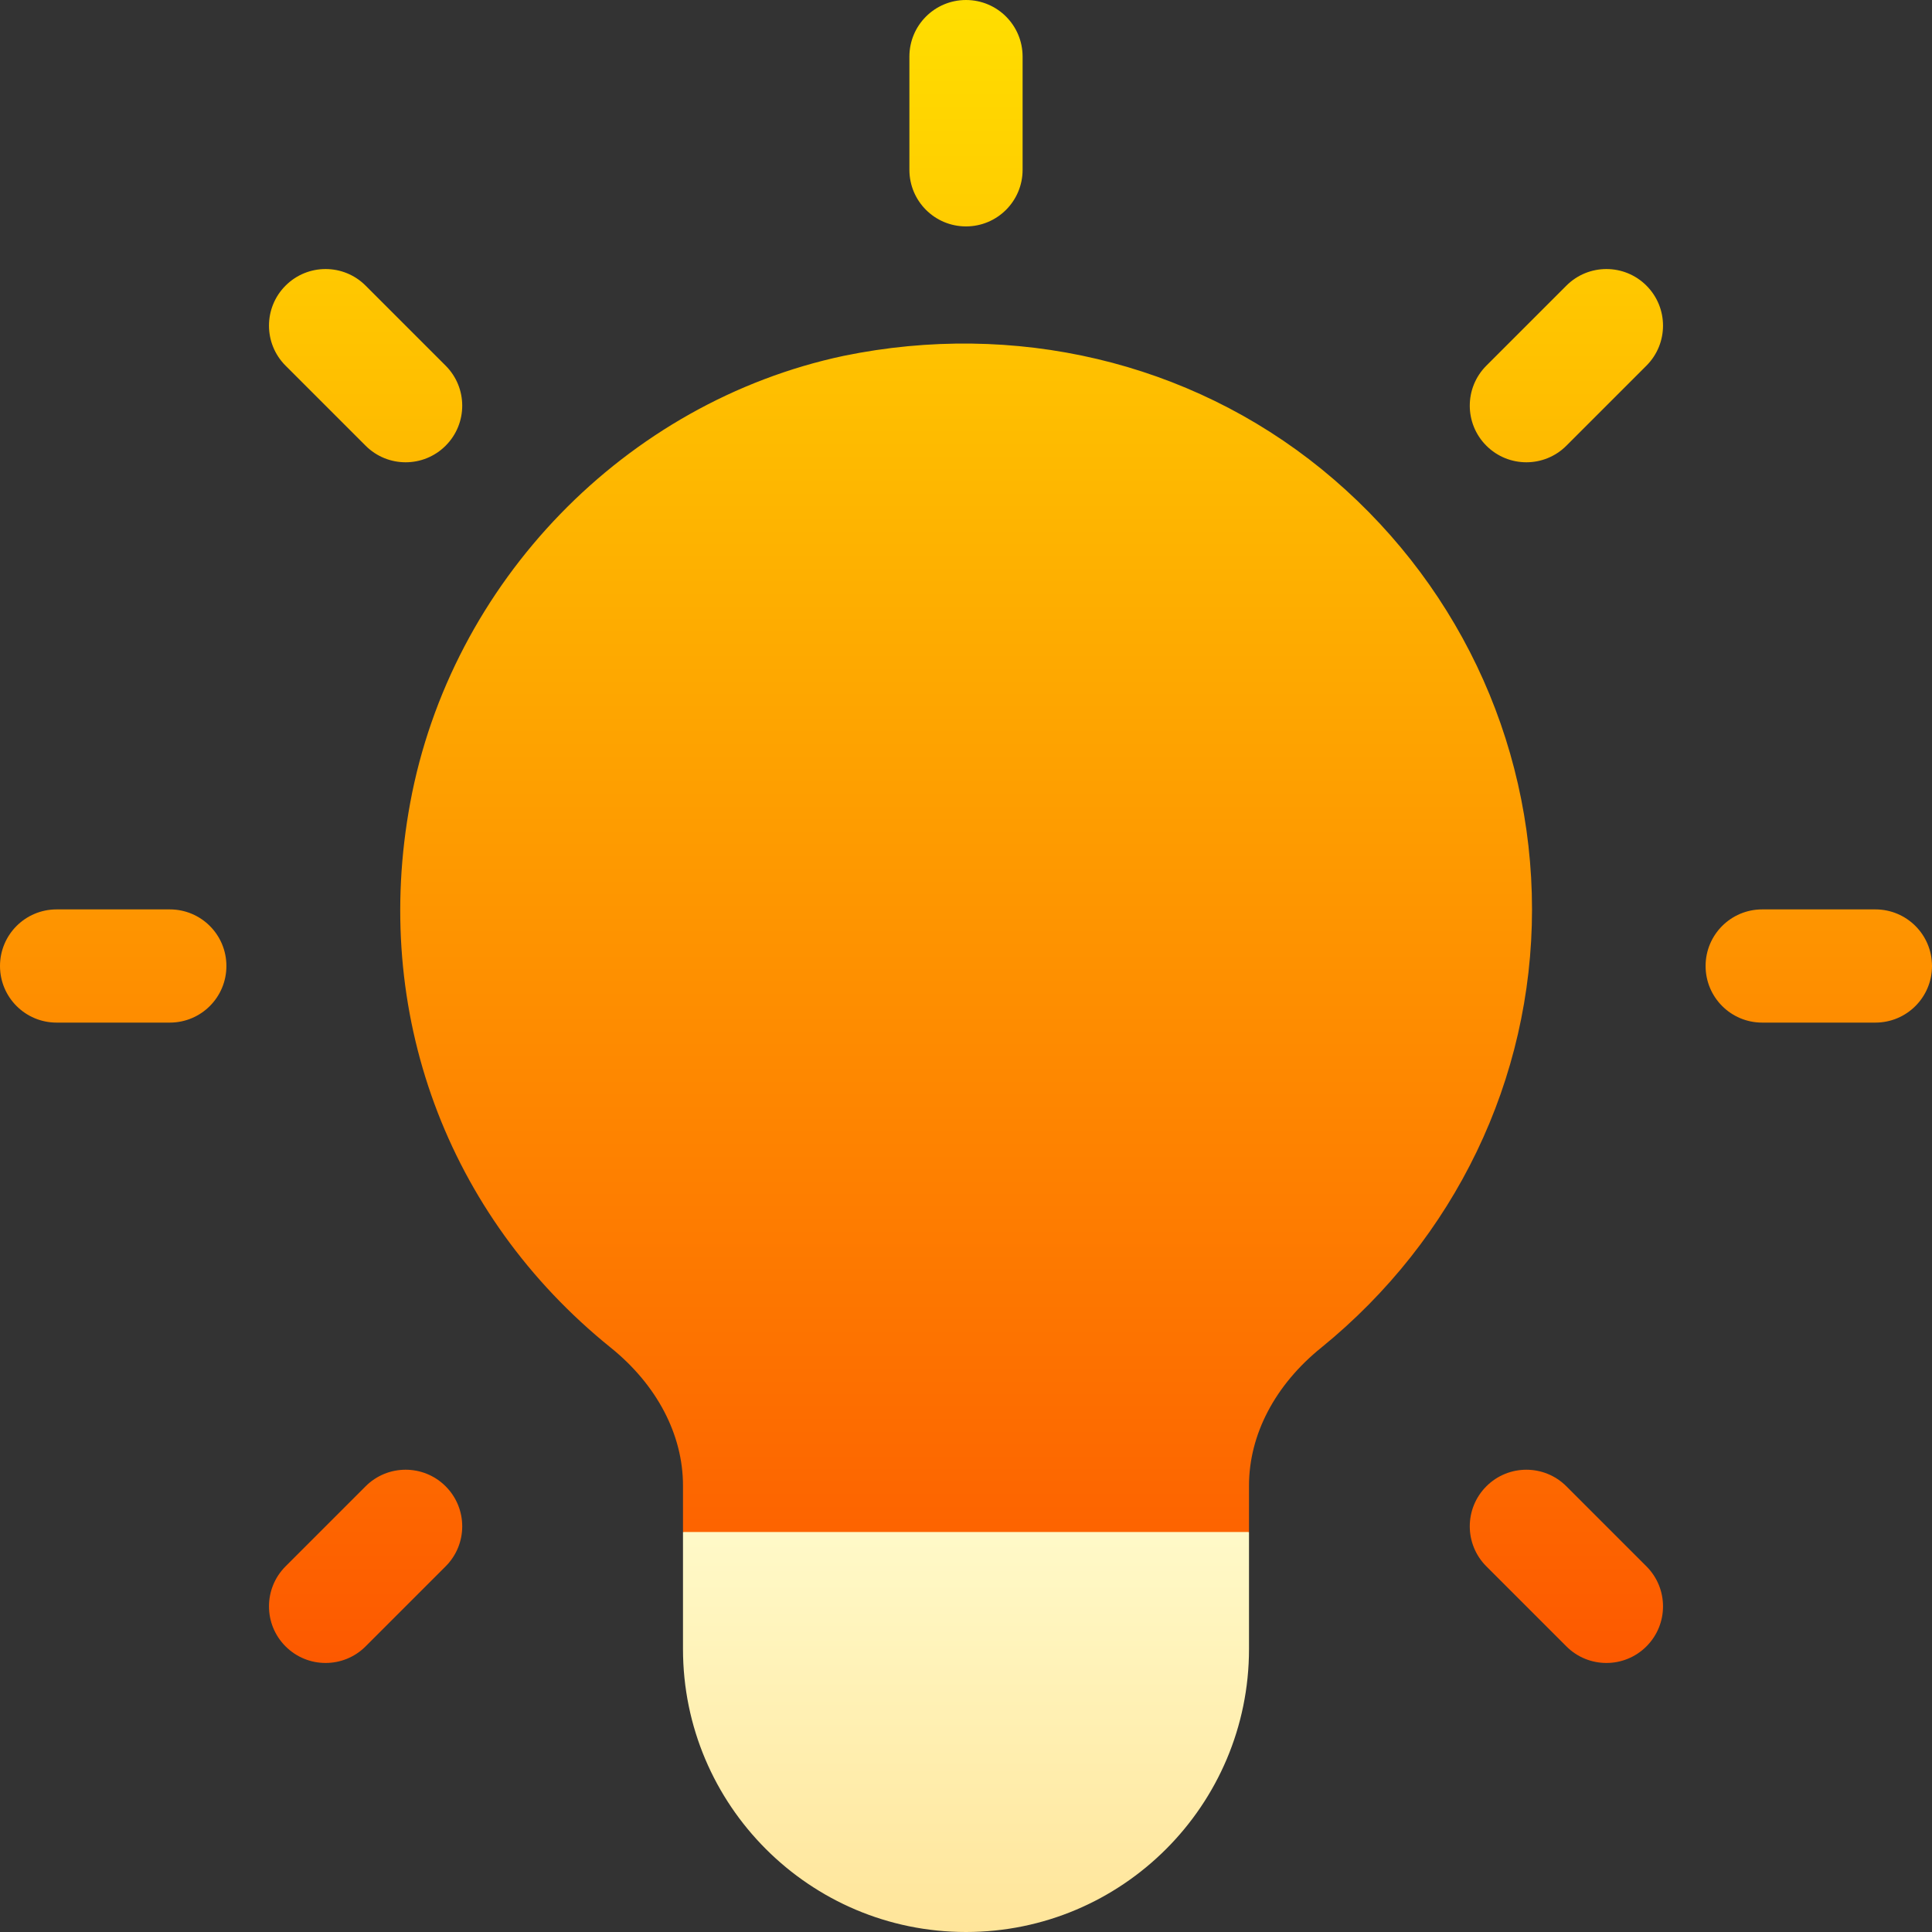 <svg id="Capa_1" enable-background="new 0 0 512 512" height="512" viewBox="0 0 512 512" width="512" xmlns="http://www.w3.org/2000/svg" xmlns:xlink="http://www.w3.org/1999/xlink"><rect x="0" y="0" width="512" height="512" fill="#333333" stroke="none"/><linearGradient id="SVGID_1_" gradientUnits="userSpaceOnUse" x1="256" x2="256" y1="512" y2="376"><stop offset="0" stop-color="#ffe59a"/><stop offset="1" stop-color="#ffffd5"/></linearGradient><linearGradient id="SVGID_2_" gradientUnits="userSpaceOnUse" x1="256" x2="256" y1="440.702" y2="0"><stop offset="0" stop-color="#fd5900"/><stop offset="1" stop-color="#ffde00"/></linearGradient><g><g><g><path d="m256.034 376-75.034 30v31c0 41.4 33.6 75 75 75s75-33.6 75-75v-31z" fill="url(#SVGID_1_)"/></g></g><g><g><path d="m45 241h-30c-8.291 0-15 6.709-15 15s6.709 15 15 15h30c8.291 0 15-6.709 15-15s-6.709-15-15-15zm452 0h-30c-8.291 0-15 6.709-15 15s6.709 15 15 15h30c8.291 0 15-6.709 15-15s-6.709-15-15-15zm-400.111 152.886-21.211 21.211c-5.859 5.859-5.859 15.352 0 21.211 5.86 5.859 15.352 5.859 21.211 0l21.211-21.211c5.859-5.859 5.859-15.352 0-21.211s-15.352-5.86-21.211 0zm318.222-318.194-21.211 21.211c-5.859 5.859-5.859 15.352 0 21.211 5.86 5.859 15.352 5.859 21.211 0l21.211-21.211c5.859-5.859 5.859-15.352 0-21.211s-15.351-5.859-21.211 0zm-159.111-15.692c8.291 0 15-6.709 15-15v-30c0-8.291-6.709-15-15-15s-15 6.709-15 15v30c0 8.291 6.709 15 15 15zm159.111 333.886c-5.859-5.859-15.352-5.859-21.211 0s-5.859 15.352 0 21.211l21.211 21.211c5.86 5.859 15.352 5.859 21.211 0s5.859-15.352 0-21.211zm-318.222-275.772c5.86 5.859 15.352 5.859 21.211 0s5.859-15.352 0-21.211l-21.211-21.211c-5.859-5.859-15.352-5.859-21.211 0s-5.859 15.352 0 21.211zm253.311 6.186c-35.101-28.501-81.3-39.3-126.601-30-57.9 12.299-104.099 60-114.899 118.5-10.2 55.199 9.599 109.2 53.1 144.3 12.301 9.9 19.2 23.101 19.2 36.6v12.3h150v-12.301c0-13.499 6.899-26.699 19.2-36.6 35.4-28.8 55.8-71.099 55.8-116.099 0-45.301-20.4-87.899-55.8-116.7z" fill="url(#SVGID_2_)"/></g></g></g></svg>